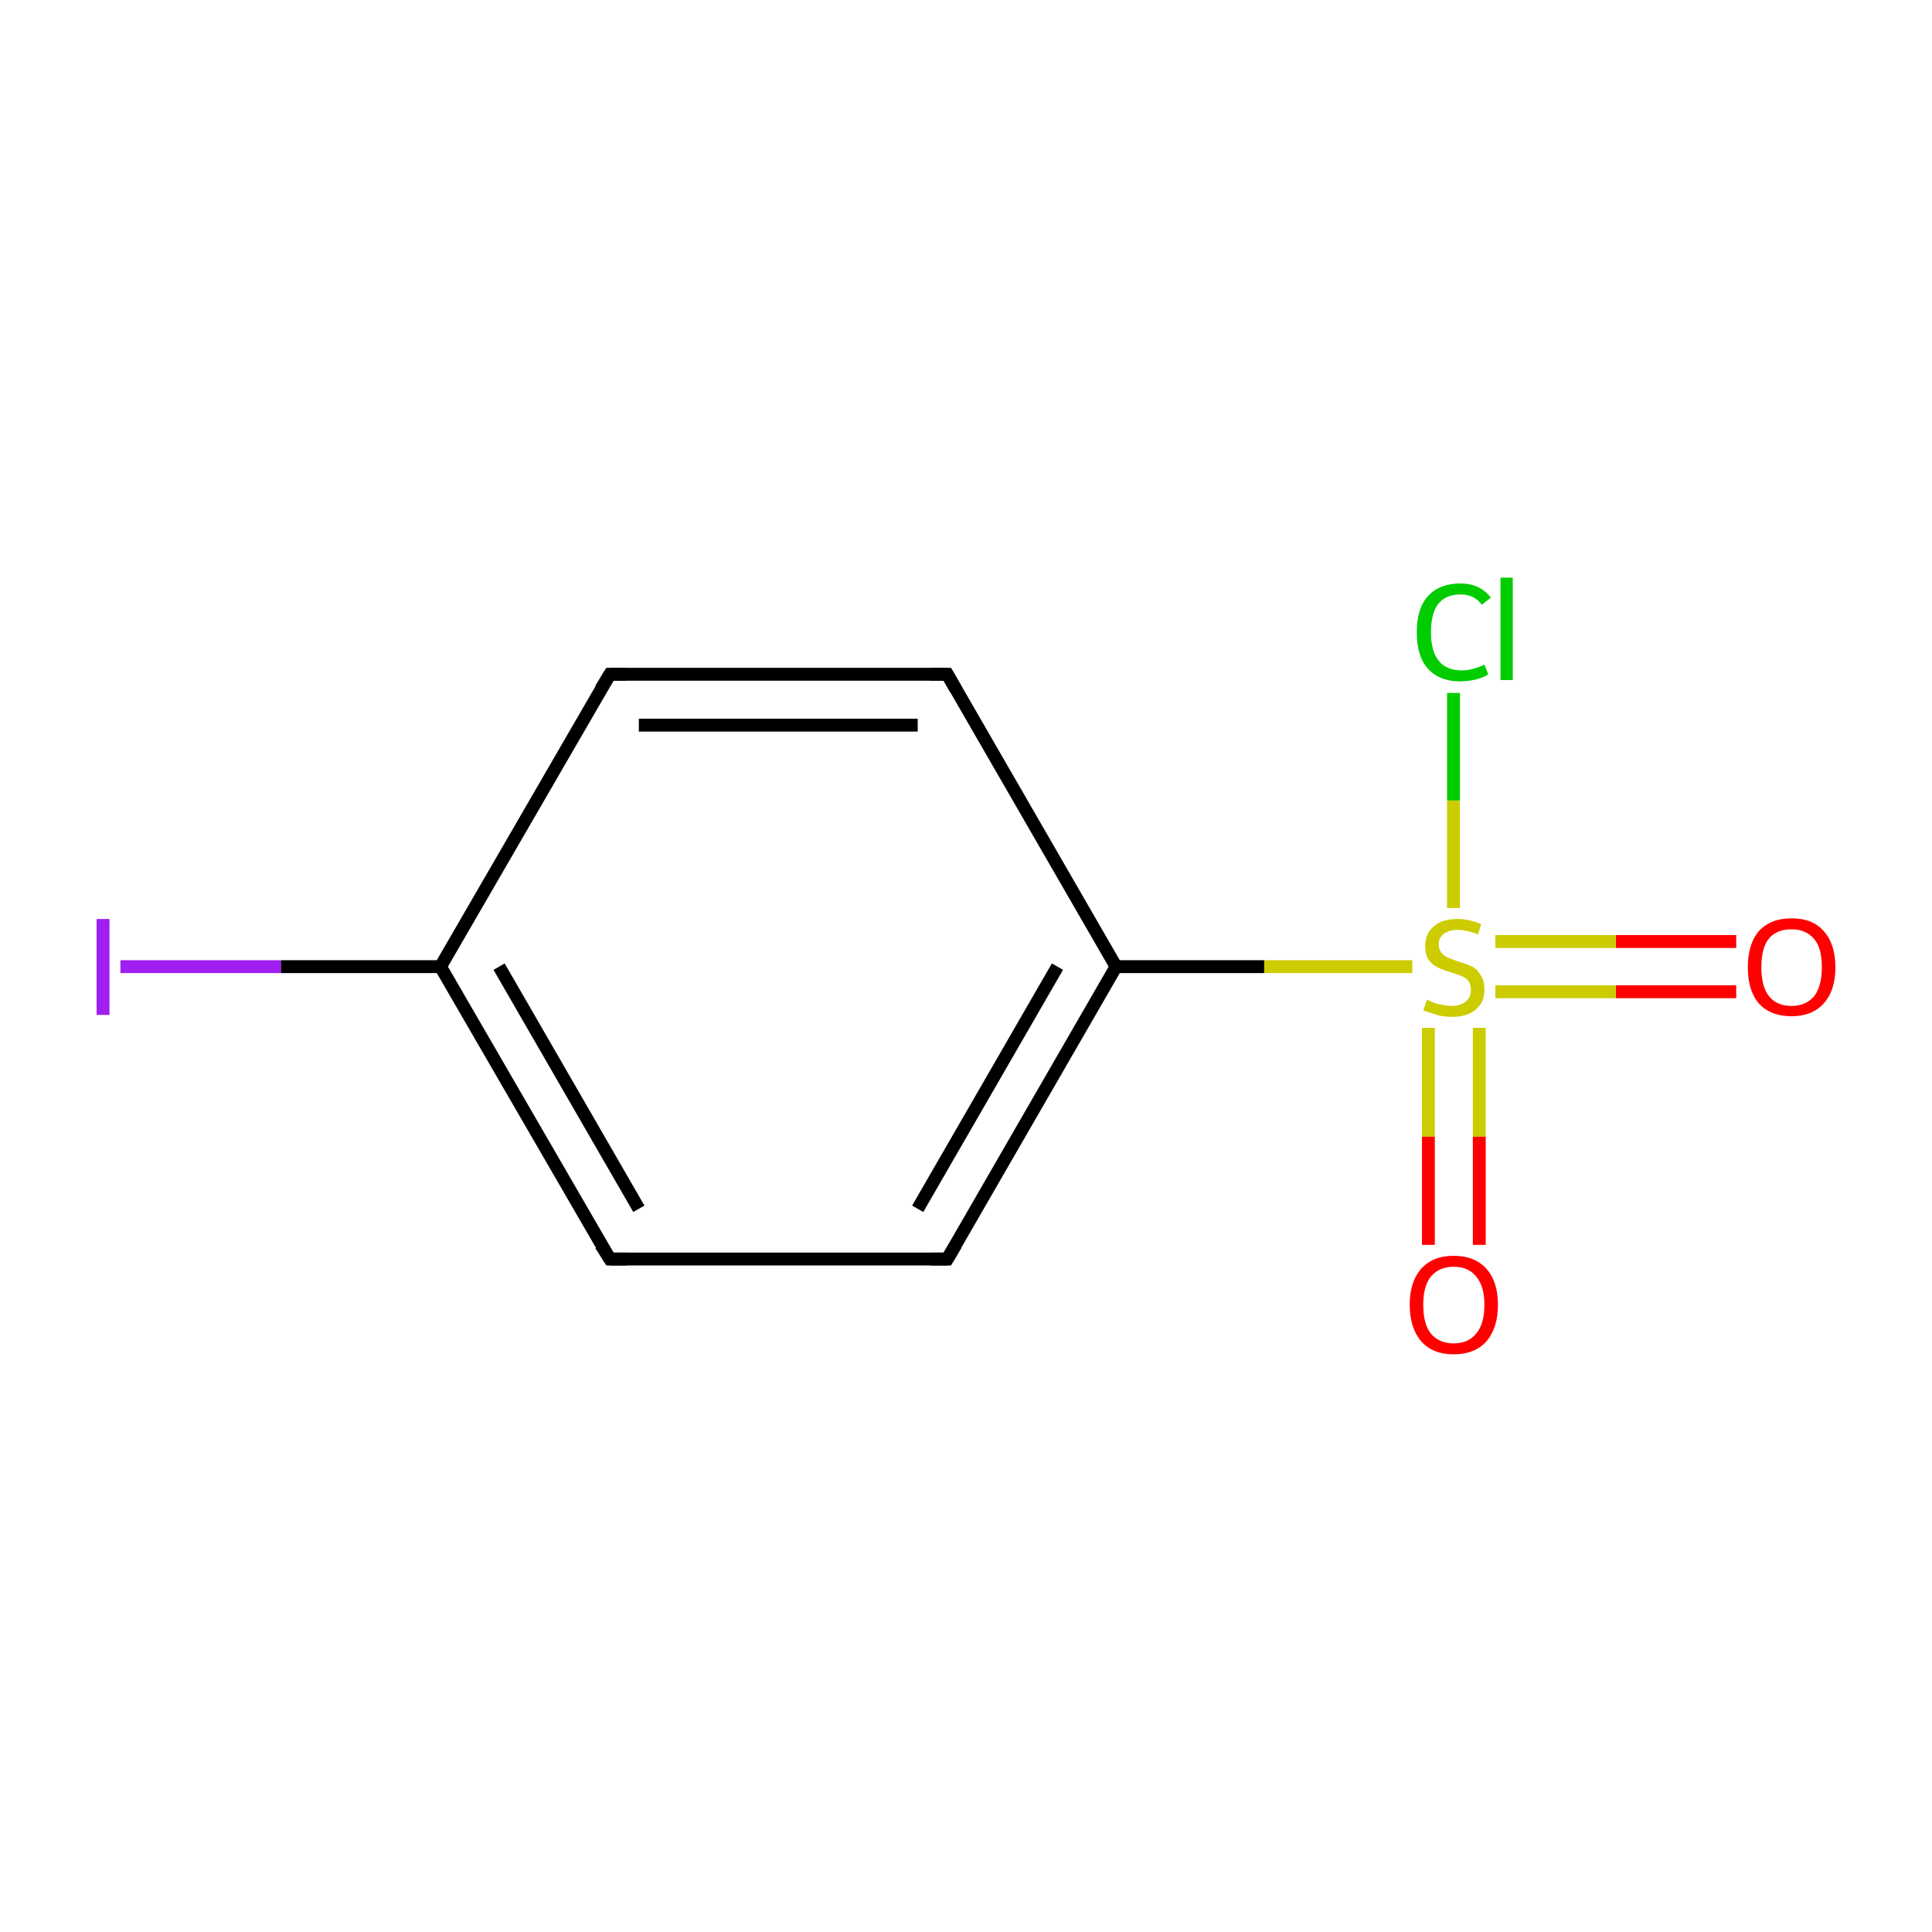 <?xml version='1.0' encoding='iso-8859-1'?>
<svg version='1.1' baseProfile='full'
              xmlns='http://www.w3.org/2000/svg'
                      xmlns:rdkit='http://www.rdkit.org/xml'
                      xmlns:xlink='http://www.w3.org/1999/xlink'
                  xml:space='preserve'
width='300px' height='300px' viewBox='0 0 300 300'>
<!-- END OF HEADER -->
<rect style='opacity:1.0;fill:#FFFFFF;stroke:none' width='300.0' height='300.0' x='0.0' y='0.0'> </rect>
<path class='bond-0 atom-0 atom-1' d='M 269.6,154.0 L 250.9,154.0' style='fill:none;fill-rule:evenodd;stroke:#FF0000;stroke-width:2.0px;stroke-linecap:butt;stroke-linejoin:miter;stroke-opacity:1' />
<path class='bond-0 atom-0 atom-1' d='M 250.9,154.0 L 232.2,154.0' style='fill:none;fill-rule:evenodd;stroke:#CCCC00;stroke-width:2.0px;stroke-linecap:butt;stroke-linejoin:miter;stroke-opacity:1' />
<path class='bond-0 atom-0 atom-1' d='M 269.6,146.2 L 250.9,146.2' style='fill:none;fill-rule:evenodd;stroke:#FF0000;stroke-width:2.0px;stroke-linecap:butt;stroke-linejoin:miter;stroke-opacity:1' />
<path class='bond-0 atom-0 atom-1' d='M 250.9,146.2 L 232.2,146.2' style='fill:none;fill-rule:evenodd;stroke:#CCCC00;stroke-width:2.0px;stroke-linecap:butt;stroke-linejoin:miter;stroke-opacity:1' />
<path class='bond-1 atom-1 atom-2' d='M 221.8,159.6 L 221.8,176.5' style='fill:none;fill-rule:evenodd;stroke:#CCCC00;stroke-width:2.0px;stroke-linecap:butt;stroke-linejoin:miter;stroke-opacity:1' />
<path class='bond-1 atom-1 atom-2' d='M 221.8,176.5 L 221.8,193.3' style='fill:none;fill-rule:evenodd;stroke:#FF0000;stroke-width:2.0px;stroke-linecap:butt;stroke-linejoin:miter;stroke-opacity:1' />
<path class='bond-1 atom-1 atom-2' d='M 229.7,159.6 L 229.7,176.5' style='fill:none;fill-rule:evenodd;stroke:#CCCC00;stroke-width:2.0px;stroke-linecap:butt;stroke-linejoin:miter;stroke-opacity:1' />
<path class='bond-1 atom-1 atom-2' d='M 229.7,176.5 L 229.7,193.3' style='fill:none;fill-rule:evenodd;stroke:#FF0000;stroke-width:2.0px;stroke-linecap:butt;stroke-linejoin:miter;stroke-opacity:1' />
<path class='bond-2 atom-1 atom-3' d='M 225.7,141.0 L 225.7,124.3' style='fill:none;fill-rule:evenodd;stroke:#CCCC00;stroke-width:2.0px;stroke-linecap:butt;stroke-linejoin:miter;stroke-opacity:1' />
<path class='bond-2 atom-1 atom-3' d='M 225.7,124.3 L 225.7,107.6' style='fill:none;fill-rule:evenodd;stroke:#00CC00;stroke-width:2.0px;stroke-linecap:butt;stroke-linejoin:miter;stroke-opacity:1' />
<path class='bond-3 atom-1 atom-4' d='M 219.3,150.1 L 196.3,150.1' style='fill:none;fill-rule:evenodd;stroke:#CCCC00;stroke-width:2.0px;stroke-linecap:butt;stroke-linejoin:miter;stroke-opacity:1' />
<path class='bond-3 atom-1 atom-4' d='M 196.3,150.1 L 173.3,150.1' style='fill:none;fill-rule:evenodd;stroke:#000000;stroke-width:2.0px;stroke-linecap:butt;stroke-linejoin:miter;stroke-opacity:1' />
<path class='bond-4 atom-4 atom-5' d='M 173.3,150.1 L 147.1,195.5' style='fill:none;fill-rule:evenodd;stroke:#000000;stroke-width:2.0px;stroke-linecap:butt;stroke-linejoin:miter;stroke-opacity:1' />
<path class='bond-4 atom-4 atom-5' d='M 164.2,150.1 L 142.5,187.7' style='fill:none;fill-rule:evenodd;stroke:#000000;stroke-width:2.0px;stroke-linecap:butt;stroke-linejoin:miter;stroke-opacity:1' />
<path class='bond-5 atom-5 atom-6' d='M 147.1,195.5 L 94.7,195.5' style='fill:none;fill-rule:evenodd;stroke:#000000;stroke-width:2.0px;stroke-linecap:butt;stroke-linejoin:miter;stroke-opacity:1' />
<path class='bond-6 atom-6 atom-7' d='M 94.7,195.5 L 68.4,150.1' style='fill:none;fill-rule:evenodd;stroke:#000000;stroke-width:2.0px;stroke-linecap:butt;stroke-linejoin:miter;stroke-opacity:1' />
<path class='bond-6 atom-6 atom-7' d='M 99.2,187.7 L 77.5,150.1' style='fill:none;fill-rule:evenodd;stroke:#000000;stroke-width:2.0px;stroke-linecap:butt;stroke-linejoin:miter;stroke-opacity:1' />
<path class='bond-7 atom-7 atom-8' d='M 68.4,150.1 L 43.6,150.1' style='fill:none;fill-rule:evenodd;stroke:#000000;stroke-width:2.0px;stroke-linecap:butt;stroke-linejoin:miter;stroke-opacity:1' />
<path class='bond-7 atom-7 atom-8' d='M 43.6,150.1 L 18.7,150.1' style='fill:none;fill-rule:evenodd;stroke:#A01EEF;stroke-width:2.0px;stroke-linecap:butt;stroke-linejoin:miter;stroke-opacity:1' />
<path class='bond-8 atom-7 atom-9' d='M 68.4,150.1 L 94.7,104.7' style='fill:none;fill-rule:evenodd;stroke:#000000;stroke-width:2.0px;stroke-linecap:butt;stroke-linejoin:miter;stroke-opacity:1' />
<path class='bond-9 atom-9 atom-10' d='M 94.7,104.7 L 147.1,104.7' style='fill:none;fill-rule:evenodd;stroke:#000000;stroke-width:2.0px;stroke-linecap:butt;stroke-linejoin:miter;stroke-opacity:1' />
<path class='bond-9 atom-9 atom-10' d='M 99.2,112.6 L 142.5,112.6' style='fill:none;fill-rule:evenodd;stroke:#000000;stroke-width:2.0px;stroke-linecap:butt;stroke-linejoin:miter;stroke-opacity:1' />
<path class='bond-10 atom-10 atom-4' d='M 147.1,104.7 L 173.3,150.1' style='fill:none;fill-rule:evenodd;stroke:#000000;stroke-width:2.0px;stroke-linecap:butt;stroke-linejoin:miter;stroke-opacity:1' />
<path d='M 148.4,193.3 L 147.1,195.5 L 144.5,195.5' style='fill:none;stroke:#000000;stroke-width:2.0px;stroke-linecap:butt;stroke-linejoin:miter;stroke-miterlimit:10;stroke-opacity:1;' />
<path d='M 97.3,195.5 L 94.7,195.5 L 93.3,193.3' style='fill:none;stroke:#000000;stroke-width:2.0px;stroke-linecap:butt;stroke-linejoin:miter;stroke-miterlimit:10;stroke-opacity:1;' />
<path d='M 93.3,107.0 L 94.7,104.7 L 97.3,104.7' style='fill:none;stroke:#000000;stroke-width:2.0px;stroke-linecap:butt;stroke-linejoin:miter;stroke-miterlimit:10;stroke-opacity:1;' />
<path d='M 144.5,104.7 L 147.1,104.7 L 148.4,107.0' style='fill:none;stroke:#000000;stroke-width:2.0px;stroke-linecap:butt;stroke-linejoin:miter;stroke-miterlimit:10;stroke-opacity:1;' />
<path class='atom-0' d='M 271.4 150.2
Q 271.4 146.6, 273.1 144.6
Q 274.9 142.6, 278.2 142.6
Q 281.5 142.6, 283.2 144.6
Q 285.0 146.6, 285.0 150.2
Q 285.0 153.8, 283.2 155.8
Q 281.4 157.8, 278.2 157.8
Q 274.9 157.8, 273.1 155.8
Q 271.4 153.8, 271.4 150.2
M 278.2 156.2
Q 280.4 156.2, 281.7 154.7
Q 282.9 153.1, 282.9 150.2
Q 282.9 147.2, 281.7 145.8
Q 280.4 144.3, 278.2 144.3
Q 275.9 144.3, 274.7 145.7
Q 273.5 147.2, 273.5 150.2
Q 273.5 153.2, 274.7 154.7
Q 275.9 156.2, 278.2 156.2
' fill='#FF0000'/>
<path class='atom-1' d='M 221.6 155.2
Q 221.7 155.3, 222.4 155.6
Q 223.1 155.9, 223.9 156.0
Q 224.6 156.2, 225.4 156.2
Q 226.8 156.2, 227.6 155.5
Q 228.4 154.9, 228.4 153.7
Q 228.4 152.8, 228.0 152.3
Q 227.6 151.8, 227.0 151.6
Q 226.4 151.3, 225.3 151.0
Q 224.0 150.6, 223.2 150.2
Q 222.4 149.8, 221.8 149.0
Q 221.3 148.2, 221.3 146.9
Q 221.3 145.0, 222.6 143.9
Q 223.8 142.7, 226.4 142.7
Q 228.1 142.7, 230.0 143.5
L 229.5 145.1
Q 227.8 144.4, 226.4 144.4
Q 225.0 144.4, 224.2 145.0
Q 223.4 145.6, 223.4 146.6
Q 223.4 147.4, 223.8 147.9
Q 224.2 148.4, 224.8 148.7
Q 225.4 148.9, 226.4 149.3
Q 227.8 149.7, 228.6 150.1
Q 229.4 150.5, 229.9 151.4
Q 230.5 152.2, 230.5 153.7
Q 230.5 155.7, 229.1 156.8
Q 227.8 157.9, 225.5 157.9
Q 224.2 157.9, 223.1 157.6
Q 222.2 157.3, 221.0 156.9
L 221.6 155.2
' fill='#CCCC00'/>
<path class='atom-2' d='M 218.9 202.6
Q 218.9 199.0, 220.7 197.0
Q 222.5 195.0, 225.7 195.0
Q 229.0 195.0, 230.8 197.0
Q 232.6 199.0, 232.6 202.6
Q 232.6 206.2, 230.8 208.3
Q 229.0 210.3, 225.7 210.3
Q 222.5 210.3, 220.7 208.3
Q 218.9 206.2, 218.9 202.6
M 225.7 208.6
Q 228.0 208.6, 229.2 207.1
Q 230.5 205.6, 230.5 202.6
Q 230.5 199.7, 229.2 198.2
Q 228.0 196.7, 225.7 196.7
Q 223.5 196.7, 222.2 198.2
Q 221.0 199.7, 221.0 202.6
Q 221.0 205.6, 222.2 207.1
Q 223.5 208.6, 225.7 208.6
' fill='#FF0000'/>
<path class='atom-3' d='M 220.0 98.2
Q 220.0 94.5, 221.7 92.6
Q 223.5 90.6, 226.8 90.6
Q 229.8 90.6, 231.5 92.8
L 230.1 93.9
Q 228.9 92.3, 226.8 92.3
Q 224.5 92.3, 223.3 93.8
Q 222.2 95.3, 222.2 98.2
Q 222.2 101.1, 223.4 102.6
Q 224.6 104.1, 227.0 104.1
Q 228.6 104.1, 230.5 103.2
L 231.1 104.7
Q 230.4 105.2, 229.2 105.5
Q 228.0 105.8, 226.7 105.8
Q 223.5 105.8, 221.7 103.8
Q 220.0 101.9, 220.0 98.2
' fill='#00CC00'/>
<path class='atom-3' d='M 233.0 89.7
L 234.9 89.7
L 234.9 105.6
L 233.0 105.6
L 233.0 89.7
' fill='#00CC00'/>
<path class='atom-8' d='M 15.0 142.7
L 17.0 142.7
L 17.0 157.6
L 15.0 157.6
L 15.0 142.7
' fill='#A01EEF'/>
</svg>
